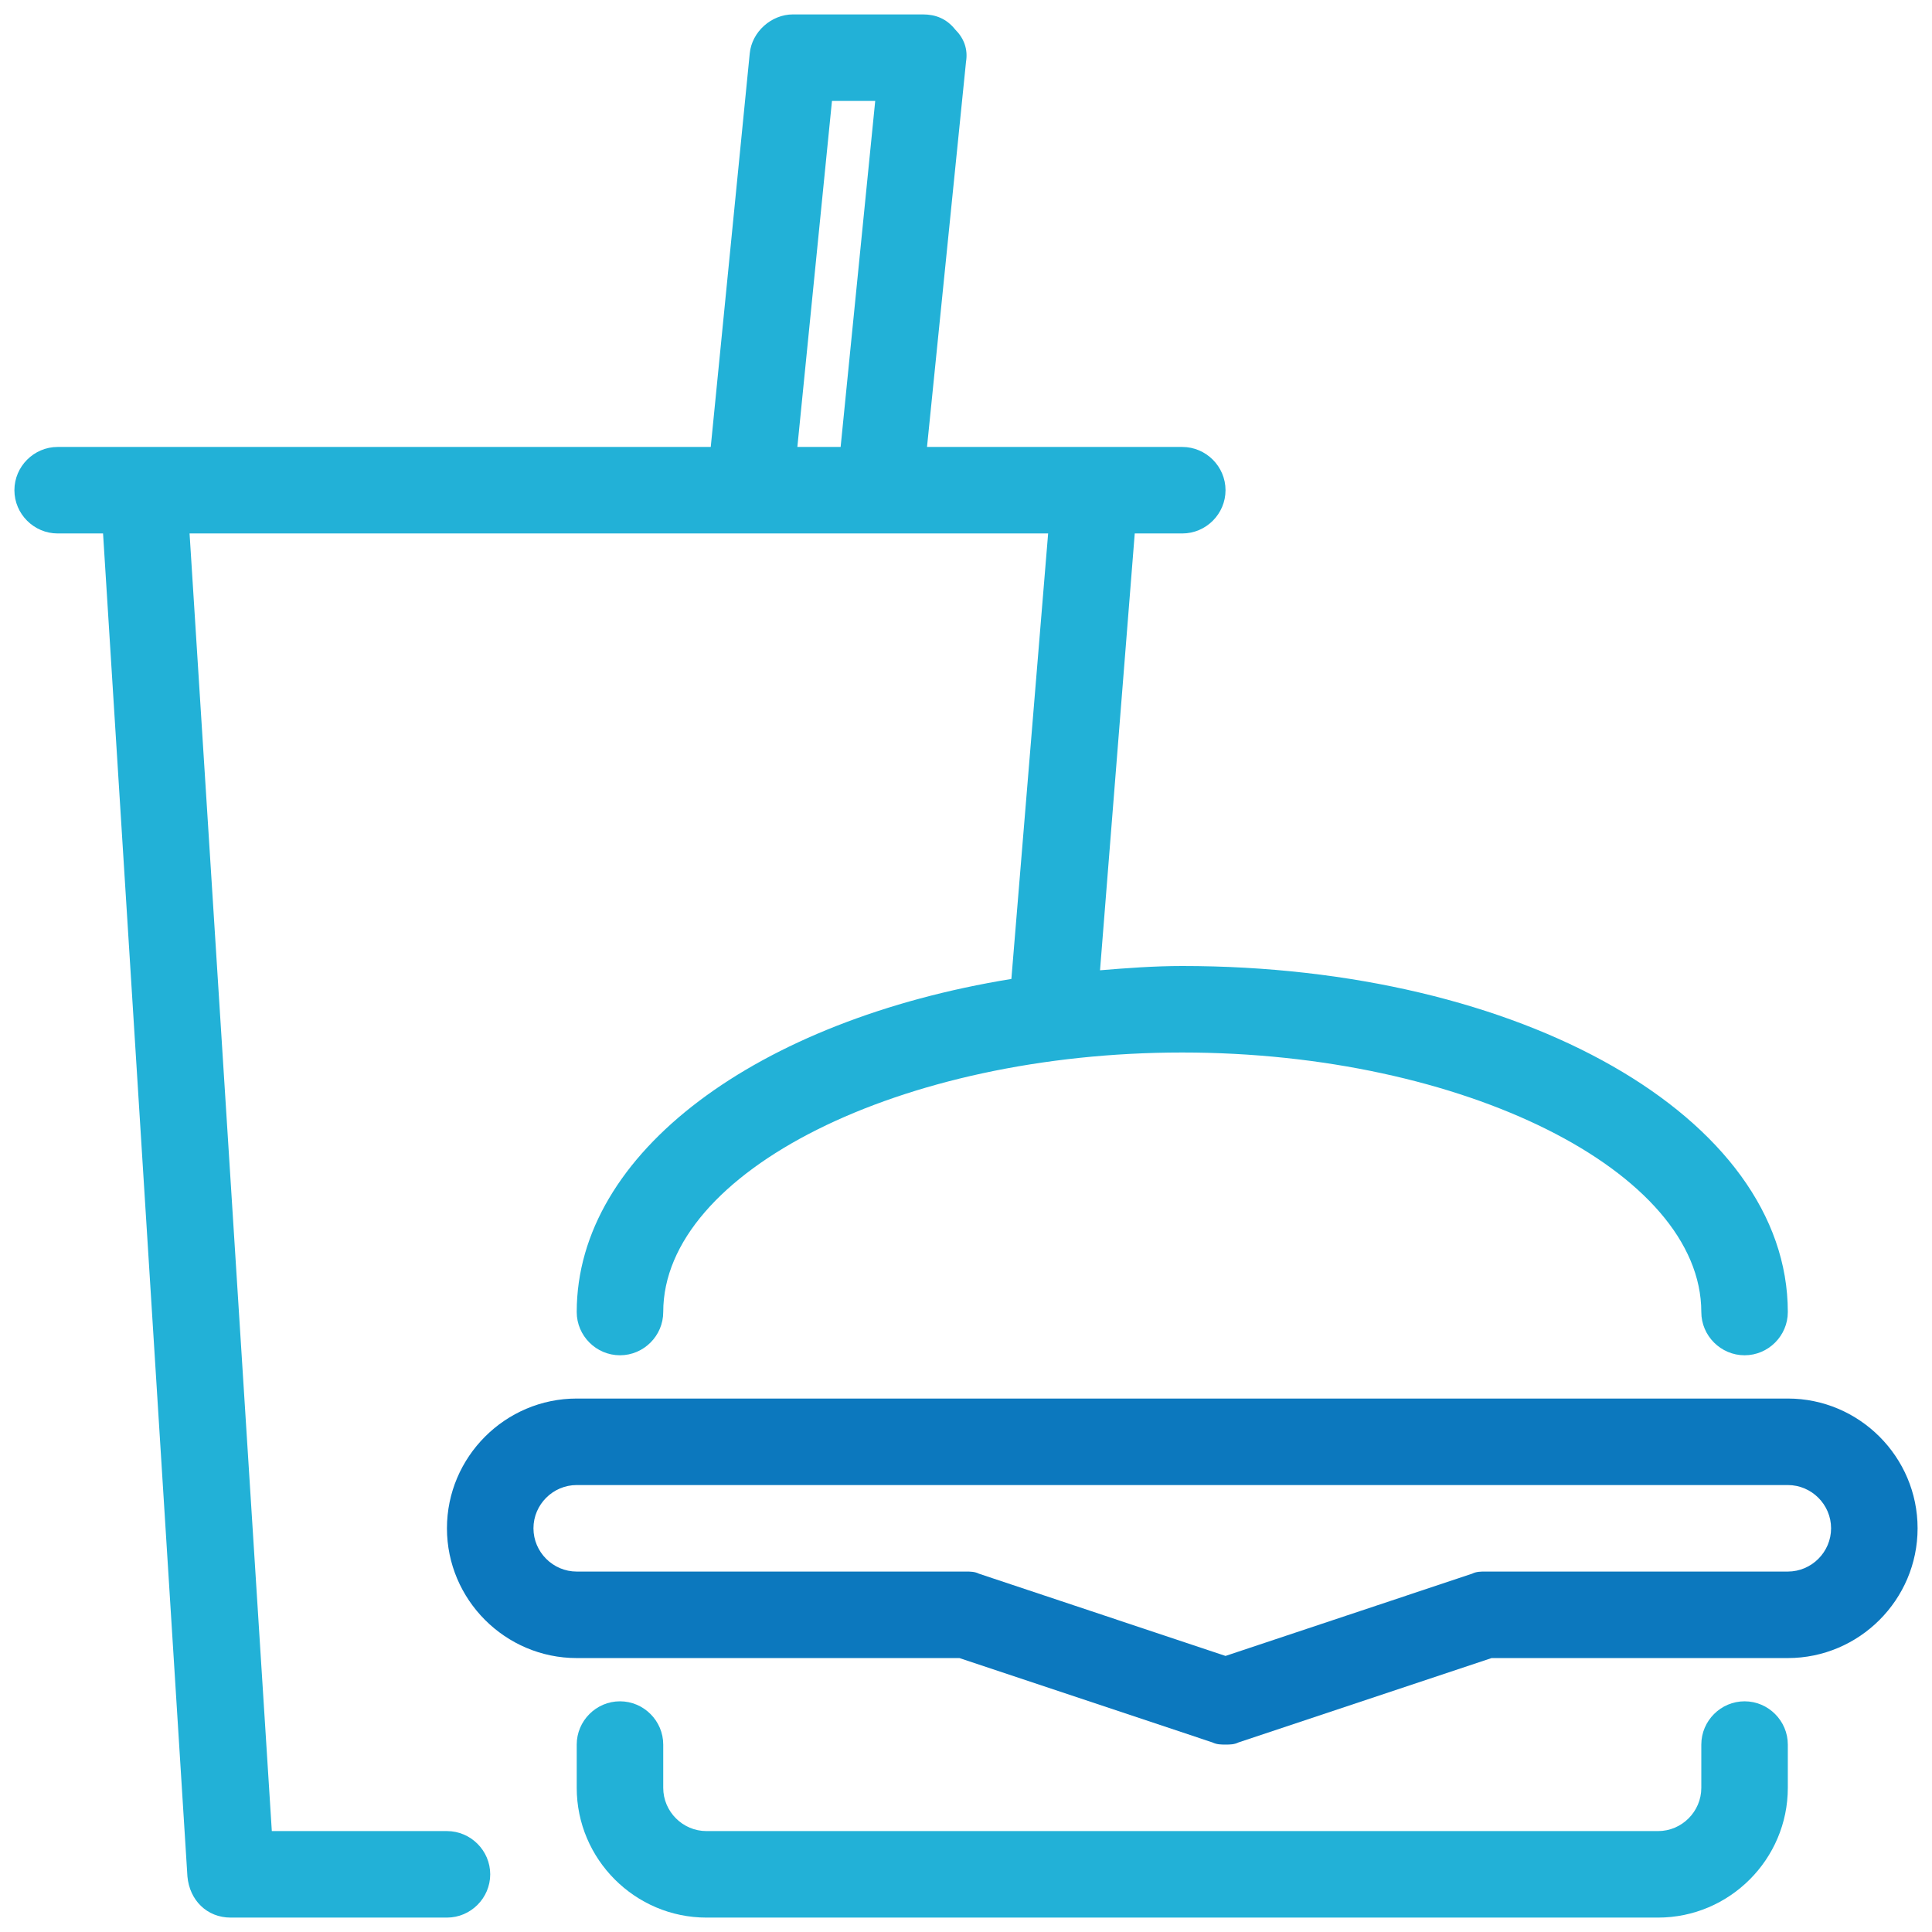<?xml version="1.0" encoding="UTF-8" standalone="no"?>
<svg width="94px" height="94px" viewBox="0 0 94 94" version="1.1" xmlns="http://www.w3.org/2000/svg" xmlns:xlink="http://www.w3.org/1999/xlink">
    <!-- Generator: sketchtool 39.1 (31720) - http://www.bohemiancoding.com/sketch -->
    <title>3EAF9F84-4A99-46AF-BFDD-7ED2C3676382</title>
    <desc>Created with sketchtool.</desc>
    <defs></defs>
    <g id="2.Home" stroke="none" stroke-width="1" fill="none" fill-rule="evenodd">
        <g id="2.0.1-Homescreen-v6" transform="translate(-85, -864)">
            <g id="Features" transform="translate(28, 835)">
                <g id="Live">
                    <g id="ic_Live" transform="translate(57, 29)">
                        <path d="M84.881,82.776 C83.725,82.776 82.776,83.725 82.776,84.881 L82.776,86.985 C82.776,88.141 81.828,89.09 80.672,89.09 L34.373,89.09 C33.217,89.09 32.269,88.141 32.269,86.985 L32.269,84.881 C32.269,83.725 31.32,82.776 30.164,82.776 C29.008,82.776 28.06,83.725 28.06,84.881 L28.06,86.985 C28.06,90.46 30.898,93.299 34.373,93.299 L80.672,93.299 C84.147,93.299 86.985,90.46 86.985,86.985 L86.985,84.881 C86.985,83.725 86.037,82.776 84.881,82.776 L84.881,82.776 Z" id="Fill-1" fill="#22B1D7"></path>
                        <path d="M86.985,68.045 L28.06,68.045 C24.585,68.045 21.746,70.883 21.746,74.358 C21.746,77.833 24.585,80.672 28.06,80.672 L46.682,80.672 L58.991,84.777 C59.205,84.881 59.419,84.881 59.627,84.881 C59.835,84.881 60.049,84.881 60.257,84.777 L72.572,80.672 L86.985,80.672 C90.46,80.672 93.299,77.833 93.299,74.358 C93.299,70.883 90.46,68.045 86.985,68.045 L86.985,68.045 Z M86.985,76.463 L72.254,76.463 C72.046,76.463 71.831,76.463 71.624,76.567 L59.627,80.568 L47.63,76.567 C47.422,76.463 47.208,76.463 47,76.463 L28.06,76.463 C26.904,76.463 25.955,75.514 25.955,74.358 C25.955,73.202 26.904,72.254 28.06,72.254 L86.985,72.254 C88.141,72.254 89.09,73.202 89.09,74.358 C89.09,75.514 88.141,76.463 86.985,76.463 L86.985,76.463 Z" id="Fill-2" fill="#0C78BE"></path>
                        <path d="M21.746,89.09 L13.225,89.09 L9.223,25.955 L50.996,25.955 L49.208,47.63 C36.9,49.631 28.06,56.048 28.06,63.836 C28.06,64.992 29.008,65.94 30.164,65.94 C31.32,65.94 32.269,64.992 32.269,63.836 C32.269,56.996 43.843,51.209 57.522,51.209 C71.201,51.209 82.776,56.996 82.776,63.836 C82.776,64.992 83.725,65.94 84.881,65.94 C86.037,65.94 86.985,64.992 86.985,63.836 C86.985,54.366 74.04,47 57.522,47 C56.152,47 54.788,47.104 53.521,47.208 L55.21,25.955 L57.522,25.955 C58.678,25.955 59.627,25.007 59.627,23.851 C59.627,22.695 58.678,21.746 57.522,21.746 L45.103,21.746 L47,3.014 C47.104,2.384 46.896,1.858 46.474,1.435 C46.052,0.909 45.525,0.701 44.896,0.701 L38.582,0.701 C37.53,0.701 36.581,1.546 36.478,2.598 L34.581,21.746 L2.806,21.746 C1.65,21.746 0.701,22.695 0.701,23.851 C0.701,25.007 1.65,25.955 2.806,25.955 L5.014,25.955 L9.119,91.298 C9.223,92.454 10.068,93.299 11.224,93.299 L21.746,93.299 C22.902,93.299 23.851,92.35 23.851,91.194 C23.851,90.038 22.902,89.09 21.746,89.09 L21.746,89.09 Z M40.479,4.91 L42.583,4.91 L40.9,21.746 L38.795,21.746 L40.479,4.91 Z" id="Fill-3" fill="#22B1D7"></path>
                    </g>
                </g>
            </g>
        </g>
    </g>
</svg>